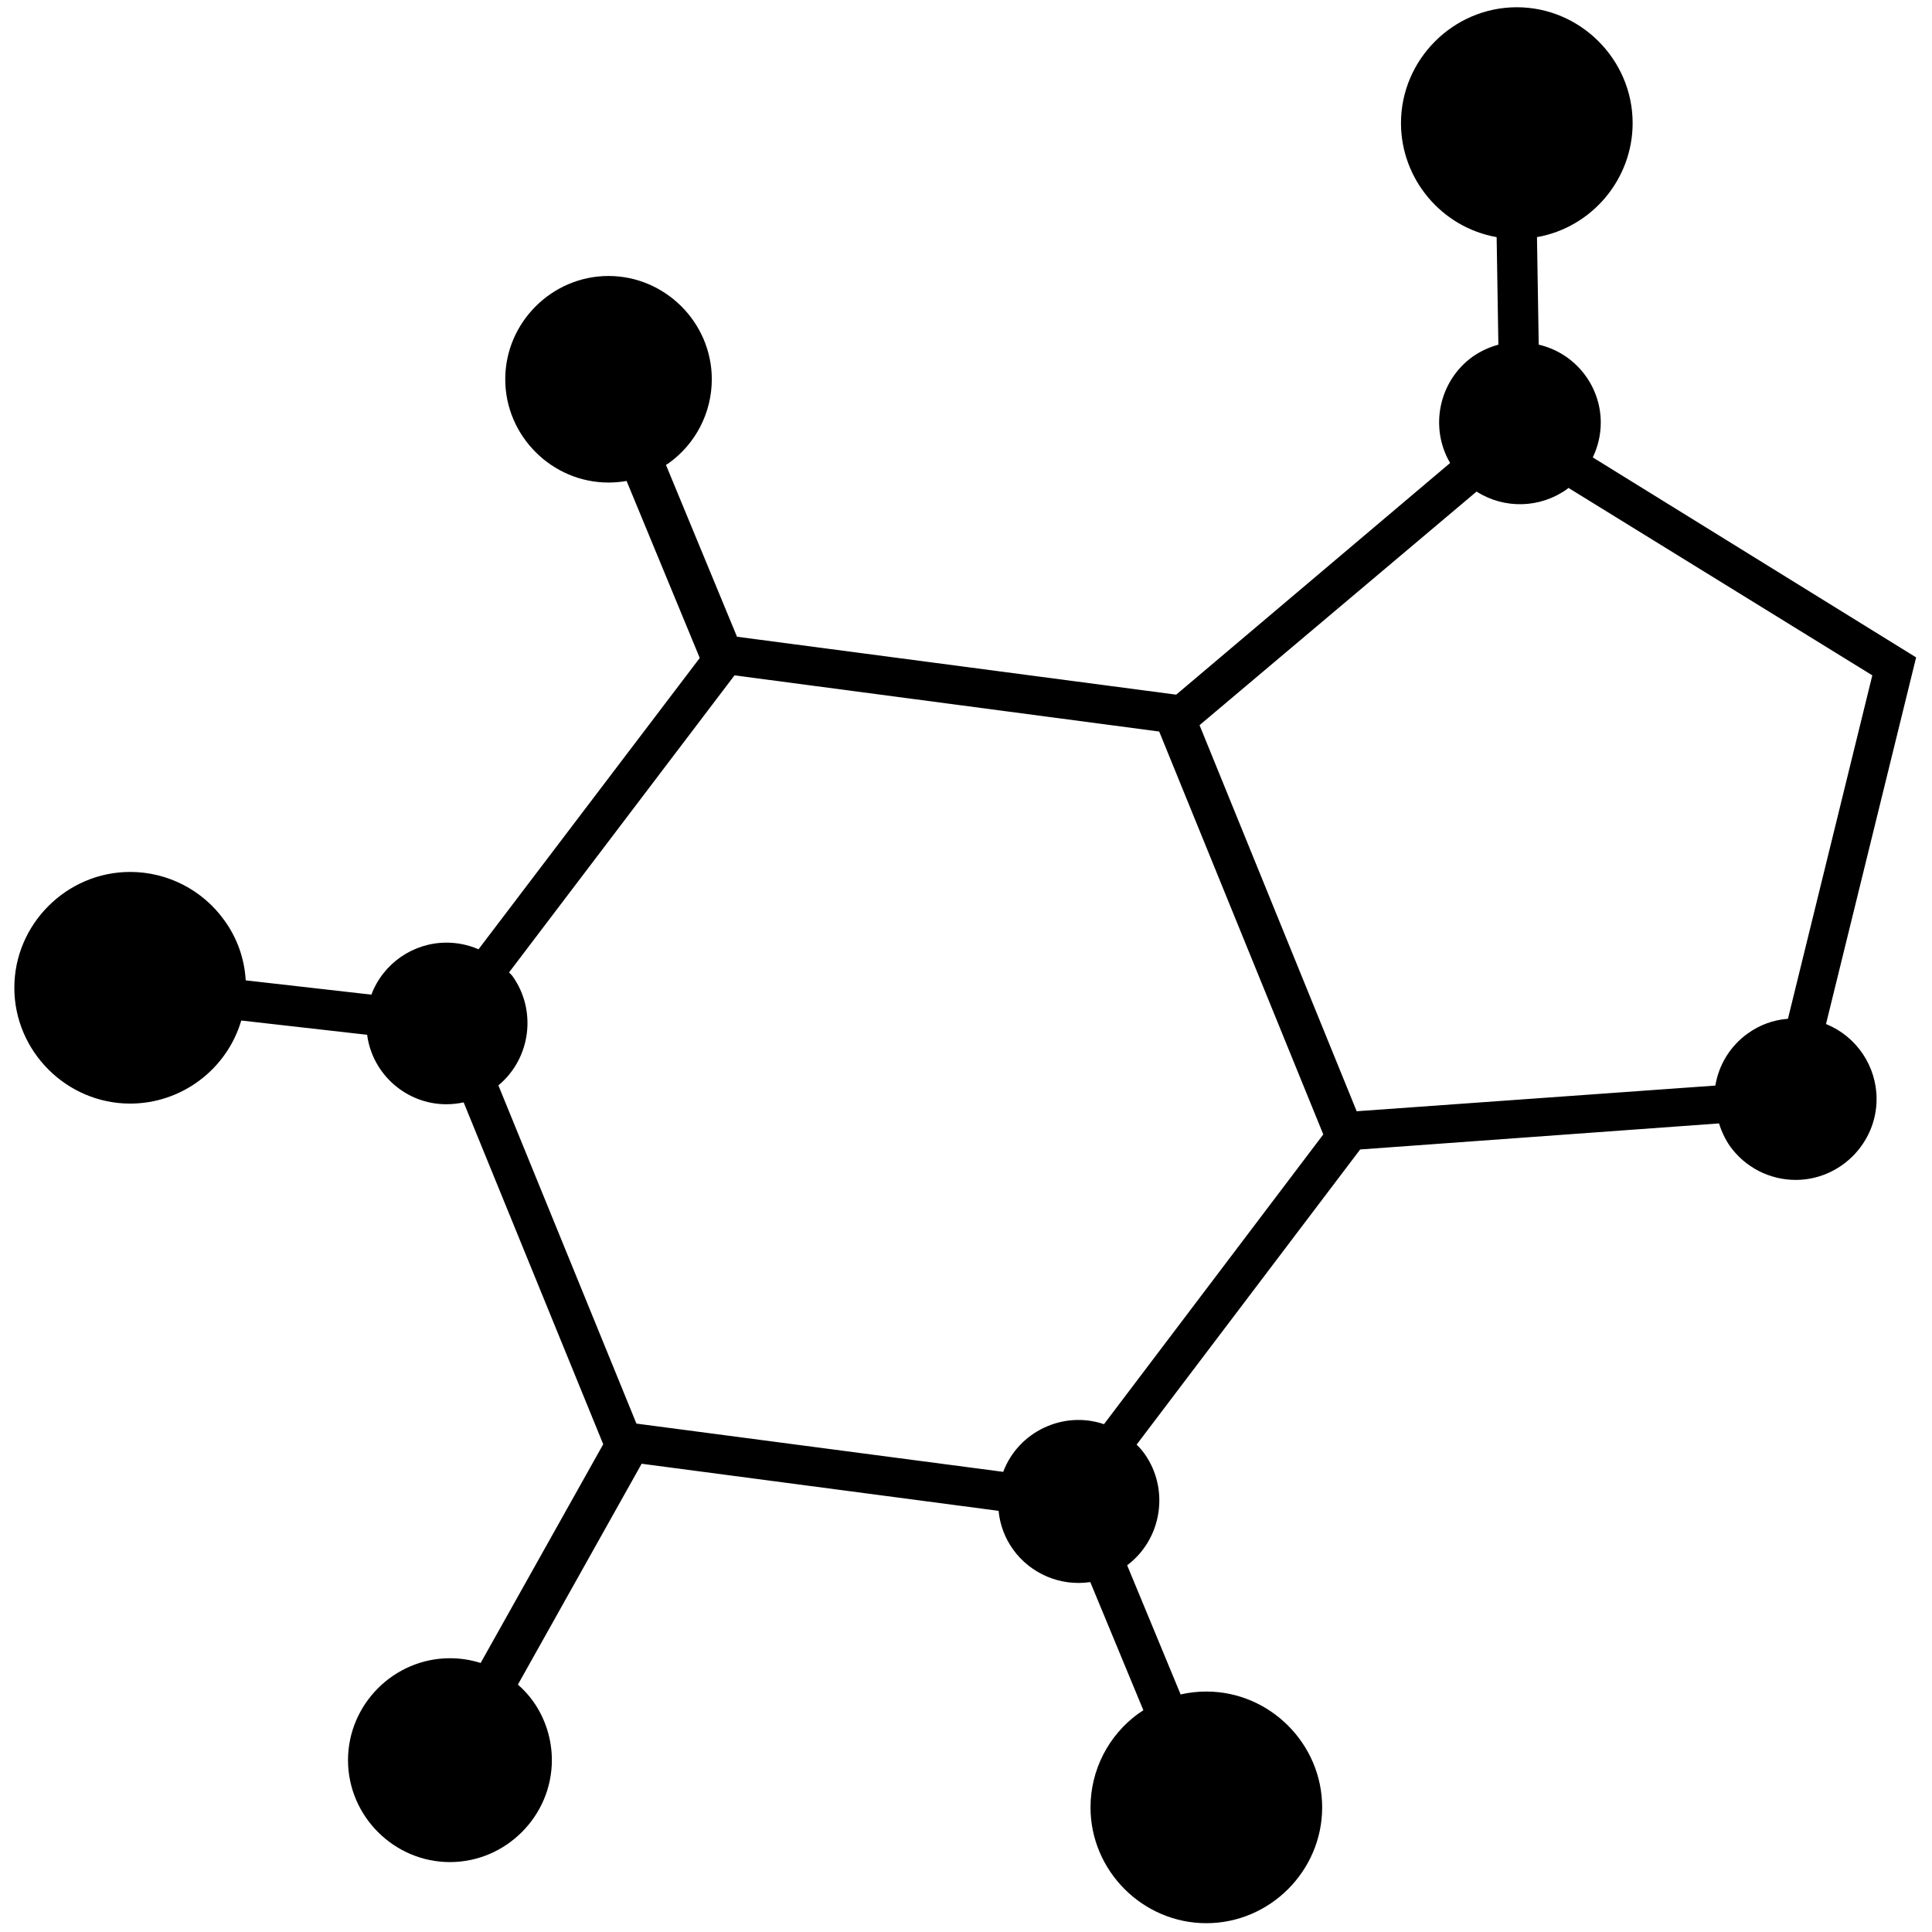 <?xml version="1.0" encoding="UTF-8" standalone="no"?><!DOCTYPE svg PUBLIC "-//W3C//DTD SVG 1.1//EN" "http://www.w3.org/Graphics/SVG/1.1/DTD/svg11.dtd"><svg width="417px" height="417px" version="1.1" xmlns="http://www.w3.org/2000/svg" xmlns:xlink="http://www.w3.org/1999/xlink" xml:space="preserve" xmlns:serif="http://www.serif.com/" style="fill-rule:evenodd;clip-rule:evenodd;stroke-linejoin:round;stroke-miterlimit:2;"><path d="M394.115,221.058l19.458,-79.166l-69.791,-43.167c1.135,-2.344 1.725,-4.915 1.725,-7.52c0,-8.013 -5.582,-15.021 -13.392,-16.813l-0.375,-23.209c11.893,-2.103 20.646,-12.54 20.646,-24.618c-0,-13.714 -11.286,-25 -25,-25c-13.715,0 -25,11.286 -25,25c-0,12.078 8.752,22.515 20.646,24.618l0.375,23.209c-1.981,0.541 -3.854,1.414 -5.542,2.583c-7.274,5.217 -9.401,15.236 -4.875,22.958l-59.125,50l-94.792,-12.5l-15.333,-37.083c0.129,-0.098 0.269,-0.182 0.417,-0.25c5.935,-4.17 9.476,-10.986 9.476,-18.24c0,-12.229 -10.063,-22.291 -22.292,-22.291c-12.228,-0 -22.291,10.062 -22.291,22.291c-0,12.229 10.063,22.292 22.291,22.292c1.308,-0 2.612,-0.115 3.899,-0.344l15.792,38.209l-47.75,62.875c-2.179,-0.946 -4.529,-1.434 -6.904,-1.434c-7.2,-0 -13.684,4.487 -16.221,11.225l-27.125,-3.083c-0.257,-4.656 -1.848,-9.141 -4.584,-12.917c-4.687,-6.573 -12.281,-10.485 -20.355,-10.485c-13.714,0 -25,11.286 -25,25c0,13.715 11.286,25 25,25c11.053,0 20.855,-7.33 23.98,-17.931l27.167,3.083c1.128,8.54 8.488,14.992 17.102,14.992c1.255,-0 2.506,-0.137 3.731,-0.409l30.125,73.792l-26.458,47.208c-2.144,-0.677 -4.38,-1.022 -6.628,-1.022c-12.069,0 -22,9.931 -22,22c-0,12.069 9.931,22 22,22c12.068,0 22,-9.931 22,-22c-0,-4.525 -1.396,-8.941 -3.997,-12.644c-0.966,-1.347 -2.085,-2.577 -3.333,-3.667l26.708,-47.667l77.042,10.167c0.285,3.005 1.363,5.882 3.125,8.333c3.793,5.275 10.24,7.999 16.666,7.042l11.459,27.667l-1.125,0.75c-6.457,4.701 -10.284,12.223 -10.284,20.209c0,13.715 11.285,25 25,25c13.715,0 25,-11.285 25,-25c0,-13.714 -11.285,-25 -25,-25c-1.867,0 -3.729,0.209 -5.55,0.624l-11.541,-27.875c7.538,-5.662 9.198,-16.46 3.708,-24.125c-0.5,-0.685 -1.058,-1.326 -1.667,-1.917l48.25,-63.708l77.459,-5.625c0.528,1.733 1.315,3.376 2.333,4.875c3.274,4.59 8.576,7.321 14.214,7.321c9.577,0 17.458,-7.88 17.458,-17.458c0,-7.071 -4.296,-13.474 -10.839,-16.155l-0.083,0Zm-155.833,86.334c-8.786,-2.985 -18.488,1.606 -21.75,10.291l-79.167,-10.416l-29.792,-73c7,-5.817 8.336,-16.181 3.042,-23.584c-0.228,-0.283 -0.479,-0.548 -0.75,-0.791l48.667,-64.125l91.666,12.125l35.417,86.958l-47.333,62.542Zm147.625,-87.5c-3.127,0.232 -6.128,1.328 -8.667,3.166c-3.737,2.668 -6.258,6.72 -7,11.25l-77.417,5.542l-33.916,-83.333l59.791,-50.417c5.998,3.829 13.765,3.614 19.542,-0.542l0.292,-0.25l65.583,40.459l-18.208,74.125Z" style="fill-rule:nonzero;"/></svg>